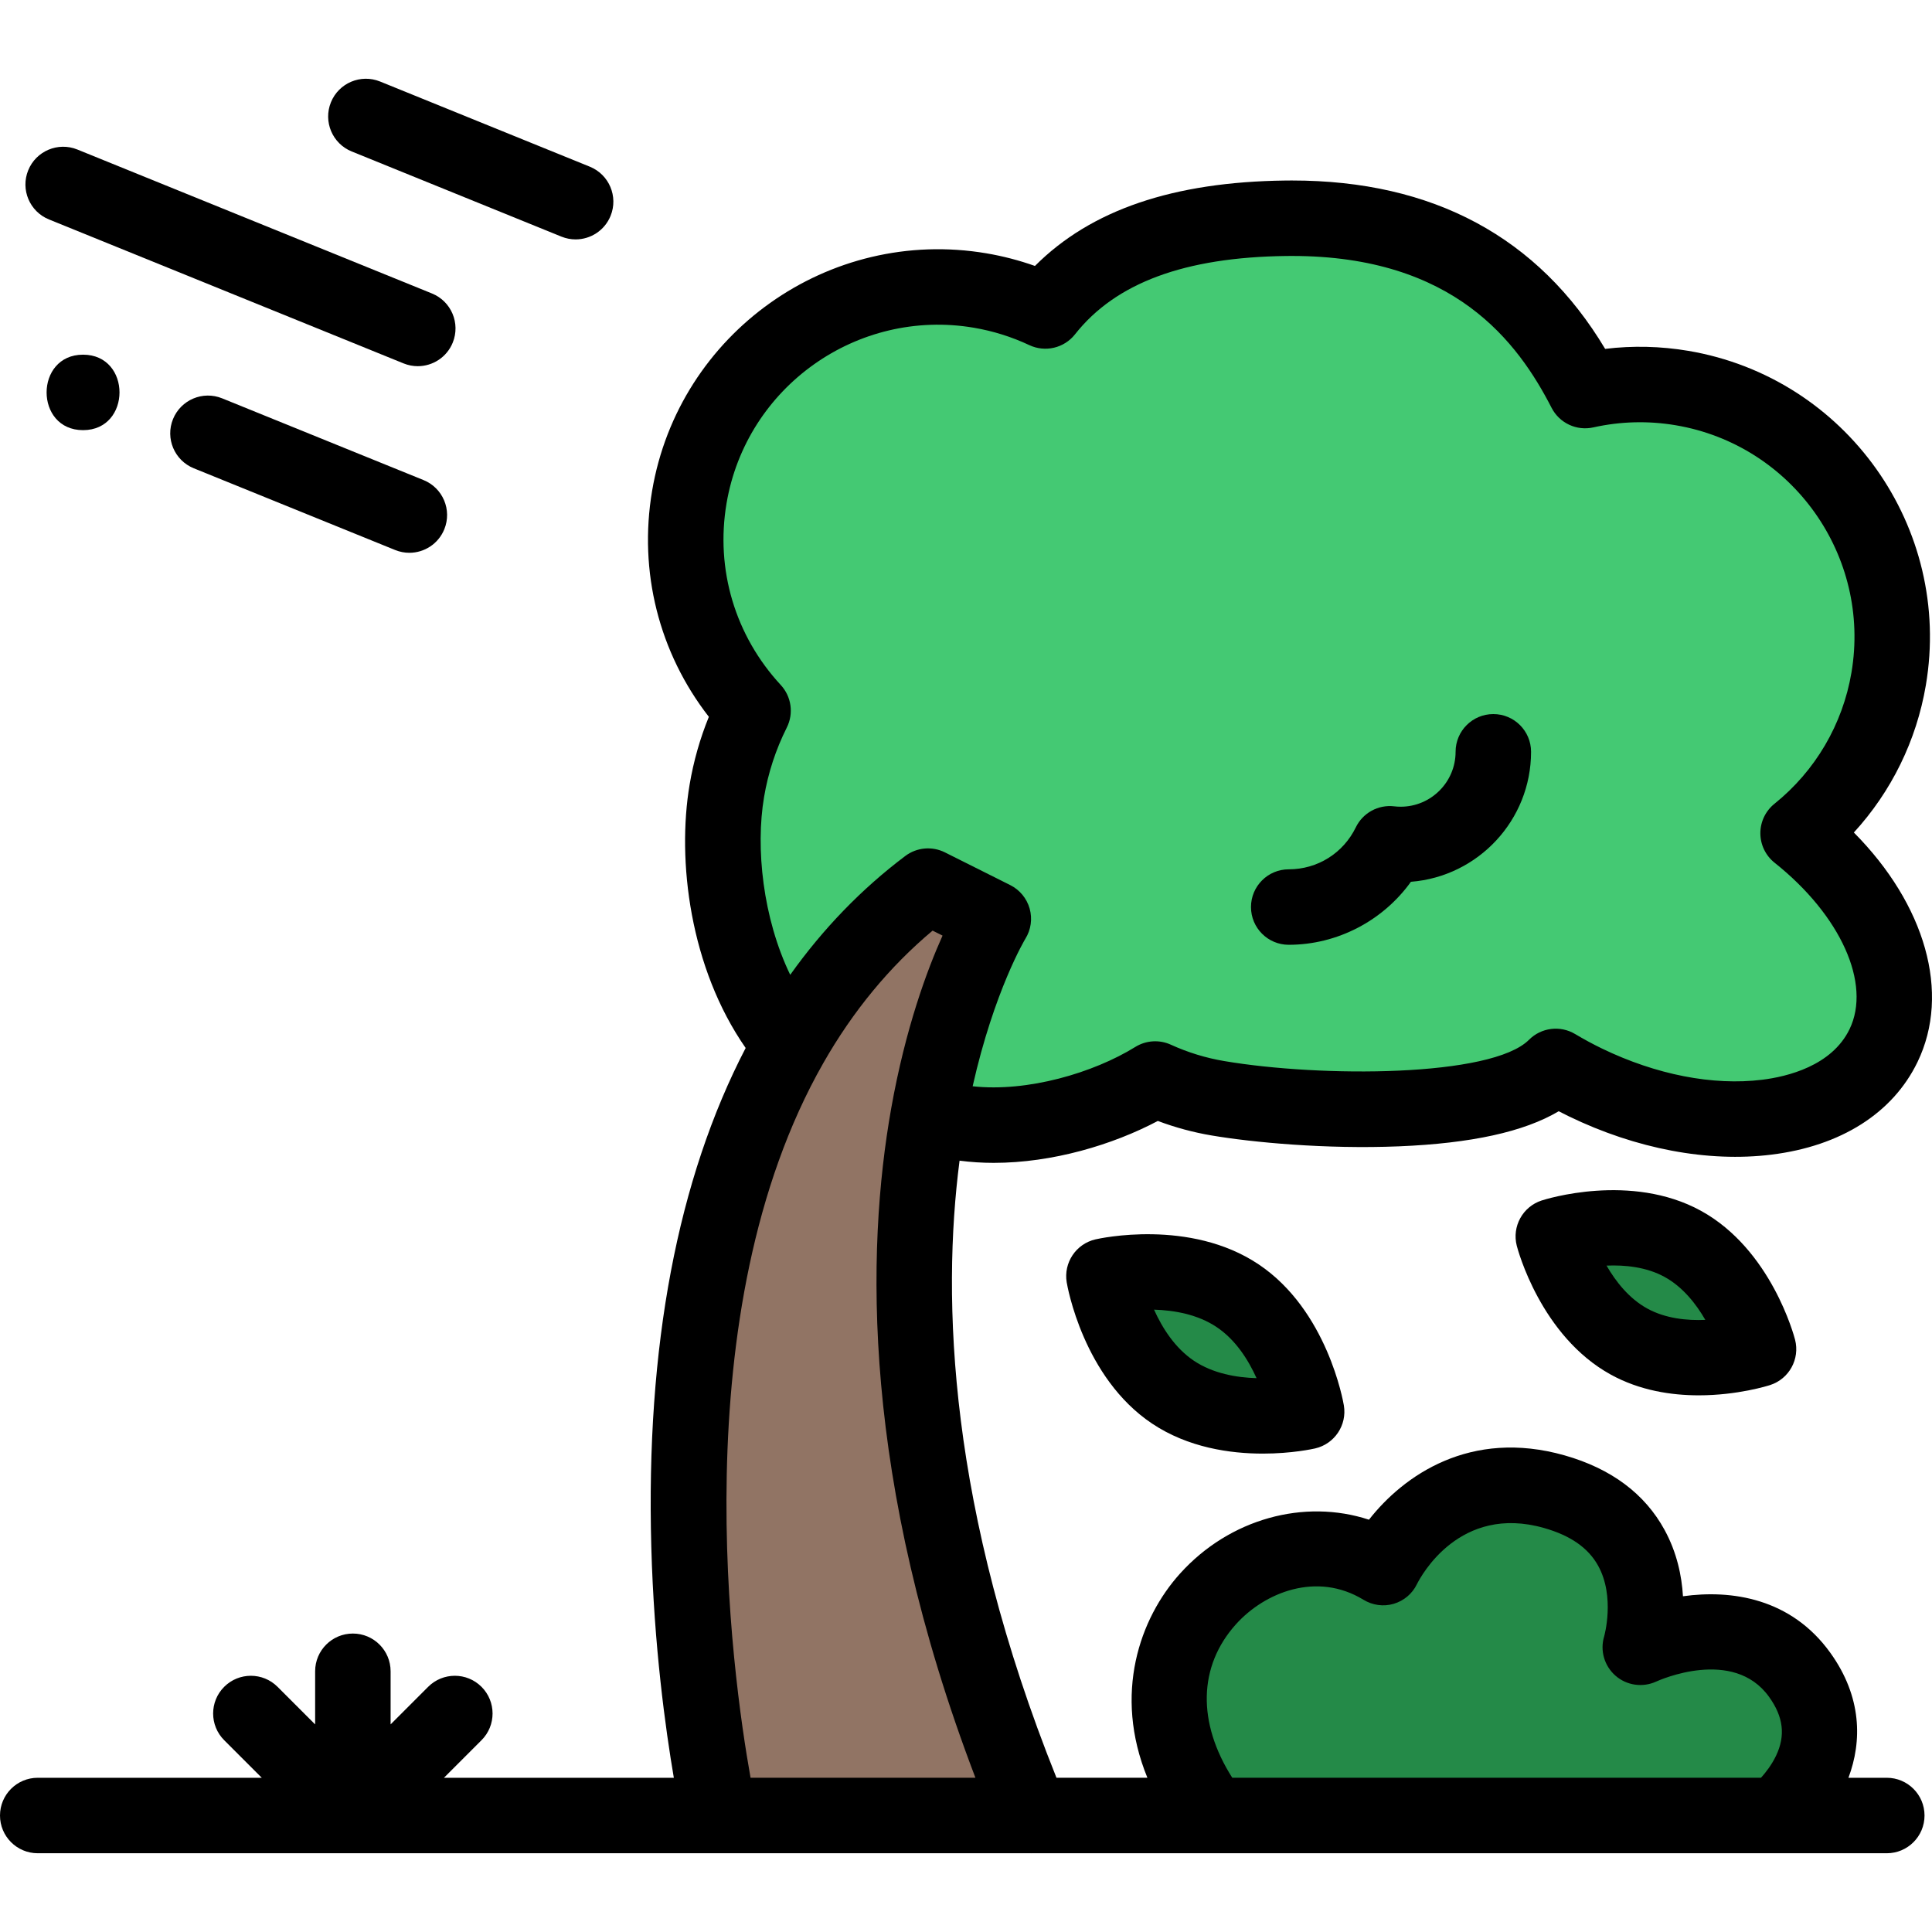 <?xml version="1.0" encoding="iso-8859-1"?>
<!-- Generator: Adobe Illustrator 19.0.0, SVG Export Plug-In . SVG Version: 6.00 Build 0)  -->
<svg version="1.1" id="Capa_1" xmlns="http://www.w3.org/2000/svg" xmlns:xlink="http://www.w3.org/1999/xlink" x="0px" y="0px"
	 viewBox="0 0 512.003 512.003" style="enable-background:new 0 0 512.003 512.003;" xml:space="preserve">
<g>
	<path style="fill:#248A48;" d="M320.364,483.131l-0.6-0.789c-12.544-16.495-15.321-34.863-7.619-50.395
		c6.968-14.054,21.748-23.495,36.777-23.495c5.958,0,11.61,1.414,16.829,4.208c3.24-5.509,14.185-21.051,34.538-21.051
		c3.915,0,8.002,0.597,12.148,1.773c10.215,2.899,17.512,8.256,21.688,15.923c4.889,8.977,4.227,18.778,3.334,24.03
		c3.62-1.25,9.583-2.868,16.207-2.868c10.544,0,19.151,4.22,24.892,12.204c15.796,21.972-6.4,39.854-6.626,40.031l-0.544,0.429
		H320.364V483.131z"/>
	<path style="fill:#248A48;" d="M450.177,361.808c-7.432,0-13.966-1.521-19.42-4.52c-15.589-8.568-20.828-28.299-21.043-29.135
		l-0.47-1.821l1.789-0.58c0.298-0.097,7.417-2.373,16.486-2.373l0,0c7.426,0,13.955,1.519,19.405,4.512
		c15.59,8.568,20.83,28.31,21.045,29.146l0.469,1.821l-1.789,0.58C466.351,359.534,459.242,361.808,450.177,361.808z"/>
	<path style="fill:#248A48;" d="M334.56,377.247c-6.789,0-16.605-1.151-24.807-6.639c-15.373-10.283-19.024-31.198-19.172-32.085
		l-0.31-1.854l1.833-0.424c0.21-0.048,5.228-1.188,12.143-1.188c6.796,0,16.621,1.152,24.831,6.645
		c15.383,10.271,19.024,31.189,19.172,32.073l0.309,1.854l-1.831,0.423C346.516,376.102,341.489,377.247,334.56,377.247z"/>
</g>
<path style="fill:#917464;" d="M189.072,483.131l-0.353-1.558c-0.07-0.308-7.006-31.289-8.122-71.873
	c-1.031-37.532,2.843-91.229,27.155-133.899c9.748-17.121,22.189-31.443,36.977-42.569l0.99-0.745l20.376,10.205l-1.153,1.862
	c-0.11,0.177-11.041,18.1-16.941,51.258c-6.811,38.285-7.638,101.381,27.098,184.548l1.157,2.771H189.072z"/>
<path style="fill:#44C973;" d="M263.23,300.154c-6.551,0.001-12.562-0.943-17.861-2.805l-1.604-0.563l0.298-1.674
	c5.011-28.157,13.398-45.295,16.393-50.771l-14.305-7.164c-13.918,10.688-25.662,24.343-34.922,40.605l-0.575,1.011h-2.086
	l-0.609-0.703c-16.602-19.501-20.61-49.361-17.31-68.854c1.204-7.138,3.398-14.052,6.528-20.569
	c-13.983-15.715-19.981-36.509-16.469-57.274c5.635-33.231,34.147-57.35,67.795-57.35c3.855,0,7.752,0.329,11.585,0.979
	c5.634,0.956,11.133,2.612,16.368,4.93c13.209-15.853,34.257-23.741,64.277-24.109c0.551-0.007,1.102-0.01,1.646-0.01
	c36.768,0,62.55,14.855,78.772,45.401c4.431-0.884,8.948-1.331,13.45-1.331c3.834,0,7.708,0.326,11.515,0.97
	c37.427,6.345,62.714,41.955,56.371,79.38c-2.674,15.795-10.749,30.1-22.831,40.542c20.921,17.54,29.477,40.287,21.299,57.18
	c-6.336,13.087-21.284,20.594-41.01,20.595c-0.001,0-0.003,0-0.005,0c-13.212,0-27.269-3.425-40.651-9.904
	c-2.213-1.07-4.472-2.27-6.731-3.575c-10.486,8.973-33.506,10.897-51.312,10.897c-15.769,0-30.394-1.529-38.824-2.96
	c-5.532-0.932-10.96-2.552-16.144-4.817C296.41,294.083,280.219,300.154,263.23,300.154z"/>
<path d="M510.374,181.588c7.081-41.773-21.146-81.522-62.926-88.606c-7.349-1.24-14.742-1.416-22.066-0.526
	c-17.723-29.627-45.604-44.625-83.006-44.625c-0.577,0-1.16,0.003-1.742,0.011c-29.738,0.364-51.544,7.784-66.36,22.635
	c-4.178-1.482-8.476-2.602-12.85-3.344c-41.774-7.075-81.522,21.147-88.606,62.925c-3.628,21.45,1.832,42.924,15.035,59.907
	c-2.348,5.768-4.055,11.777-5.094,17.935c-3.414,20.162,0.071,48.611,14.848,69.828c-18.05,34.734-26.464,79.159-25.007,132.193
	c0.723,26.319,3.773,48.334,5.973,61.211h-60.922l9.957-9.961c3.905-3.905,3.903-10.237-0.002-14.143
	c-3.907-3.906-10.238-3.904-14.143,0.003l-9.948,9.952V442.91c0-5.522-4.477-10-10-10s-10,4.478-10,10v14.078l-9.959-9.959
	c-3.905-3.904-10.237-3.904-14.144,0c-3.905,3.905-3.905,10.237,0,14.144l9.959,9.959H10c-5.523,0-10,4.478-10,10
	c0,5.522,4.477,10,10,10h263.216c0.013,0,0.026,0.003,0.04,0.003c0.02,0,0.04-0.003,0.06-0.003h48.028
	c0.006,0,0.012,0.001,0.017,0.001c0.008,0,0.016-0.001,0.025-0.001h178.636c5.523,0,10-4.478,10-10c0-5.522-4.477-10-10-10h-10.162
	c3.627-9.671,3.602-21.43-4.809-33.131c-10.398-14.46-26.166-16.765-39.044-14.974c-0.322-5.419-1.608-11.58-4.858-17.548
	c-5.242-9.625-14.168-16.284-26.529-19.793c-24.976-7.085-42.644,5.329-51.83,17.054c-17.081-5.617-36.897-0.322-50.066,14.276
	c-10.669,11.828-17.764,31.857-8.65,54.115h-24.096c-28.592-71.264-30.446-126.78-25.684-163.54
	c2.976,0.388,5.996,0.582,9.036,0.582c15.578,0,31.556-4.779,43.509-11.108c4.627,1.74,9.401,3.029,14.246,3.846
	c10.77,1.827,30.226,3.677,49.633,2.884c19.189-0.787,33.16-3.844,42.361-9.3c0.913,0.475,1.823,0.931,2.726,1.367
	c17.785,8.611,36.835,12.216,53.644,10.133c18.402-2.273,32.15-10.988,38.71-24.537c8.862-18.307,2.061-41.764-16.865-60.832
	C501.229,209.783,507.889,196.262,510.374,181.588z M327.574,430.413c7.579-8.399,21.372-14.007,33.75-6.465
	c2.409,1.468,5.312,1.883,8.018,1.083c2.706-0.798,4.934-2.672,6.161-5.213c1.097-2.19,11.352-21.226,33.656-14.891
	c7.042,1.999,11.742,5.272,14.366,10.009c4.562,8.235,1.613,18.668,1.603,18.707c-1.152,3.765,0.036,7.845,2.998,10.438
	c2.962,2.593,7.193,3.196,10.773,1.559c0.831-0.38,20.432-9.15,29.915,4.035c3.816,5.309,4.411,10.265,1.87,15.597
	c-1.159,2.431-2.732,4.453-4.001,5.857H326.567C317.257,456.512,317.533,441.545,327.574,430.413z M258.501,471.131h-59.594
	c-4.954-27.718-18.29-123.466,19.273-189.391c7.853-13.793,17.583-25.58,28.971-35.114l2.636,1.32
	c-4.096,9.117-9.822,24.524-13.603,45.765C229.48,331.406,228.305,392.066,258.501,471.131z M490.153,272.743
	c-4.723,9.755-16.539,12.585-23.161,13.403c-13.029,1.611-28.114-1.332-42.478-8.286c-2.326-1.125-4.717-2.417-7.109-3.841
	c-3.934-2.342-8.958-1.712-12.194,1.528c-9.932,9.952-55.199,9.99-80.795,5.643c-4.853-0.817-9.609-2.277-14.137-4.339
	c-3.039-1.384-6.569-1.16-9.409,0.599c-11.079,6.858-28.555,12.026-43.108,10.423c5.717-25.365,13.9-38.973,13.975-39.096
	c1.484-2.388,1.894-5.29,1.13-7.995s-2.632-4.965-5.145-6.224l-17.311-8.67c-3.395-1.698-7.458-1.331-10.491,0.95
	c-11.589,8.72-21.803,19.281-30.502,31.5c-7.274-15.05-9.217-33.632-6.935-47.107c1.081-6.412,3.108-12.608,6.025-18.416
	c1.871-3.725,1.235-8.22-1.596-11.28c-12.097-13.076-17.335-30.622-14.372-48.139c5.24-30.903,34.65-51.779,65.541-46.545
	c5.077,0.861,10.022,2.412,14.699,4.61c4.212,1.979,9.229,0.792,12.109-2.86c10.75-13.641,29.064-20.432,55.992-20.762
	c0.51-0.006,1.014-0.009,1.517-0.009c43.073,0,59.88,22.913,68.79,40.244c2.08,4.047,6.627,6.181,11.07,5.188
	c7.204-1.606,14.559-1.794,21.854-0.562c30.902,5.239,51.782,34.643,46.544,65.544c-2.321,13.708-9.568,26.054-20.407,34.768
	c-2.368,1.904-3.742,4.781-3.734,7.82c0.008,3.038,1.397,5.908,3.775,7.8C487.81,242.571,495.978,260.71,490.153,272.743z"/>
<path d="M114.477,77.776L20.503,39.625C15.386,37.55,9.552,40.012,7.475,45.13C5.397,50.247,7.862,56.08,12.98,58.157l93.974,38.151
	c1.232,0.5,2.505,0.737,3.758,0.737c3.95,0,7.692-2.356,9.269-6.241C122.059,85.686,119.595,79.853,114.477,77.776z"/>
<path d="M152.544,63.444c3.949,0,7.691-2.355,9.269-6.24c2.078-5.117-0.386-10.951-5.502-13.029l-55.583-22.571
	C95.61,19.527,89.778,21.99,87.7,27.108c-2.078,5.117,0.386,10.951,5.502,13.029l55.583,22.571
	C150.017,63.207,151.291,63.444,152.544,63.444z"/>
<path d="M112.246,127.228l-53.372-21.661c-5.119-2.079-10.951,0.387-13.028,5.505c-2.077,5.117,0.388,10.951,5.505,13.027
	l53.372,21.661c1.232,0.5,2.505,0.737,3.757,0.737c3.95,0,7.692-2.356,9.27-6.242C119.829,135.138,117.364,129.305,112.246,127.228z
	"/>
<path d="M333.526,335.053c-18.216-12.186-42.208-6.836-43.221-6.603c-5.149,1.188-8.485,6.18-7.614,11.393
	c0.171,1.025,4.401,25.232,22.614,37.416c9.583,6.41,20.762,7.965,29.355,7.965c7.744,0,13.391-1.264,13.871-1.374
	c5.145-1.19,8.478-6.177,7.61-11.388C355.971,371.437,351.749,347.222,333.526,335.053z M316.425,360.634
	c-5.059-3.385-8.427-8.75-10.591-13.561c5.273,0.16,11.519,1.224,16.578,4.607c5.06,3.379,8.426,8.739,10.589,13.551
	C327.728,365.074,321.479,364.016,316.425,360.634z"/>
<path d="M450.775,320.879c-18.598-10.216-41.259-3.046-42.213-2.736c-5.026,1.632-7.916,6.891-6.597,12.009
	c0.25,0.973,6.352,23.934,24.936,34.148c7.675,4.221,16.044,5.479,23.293,5.479c10.314,0,18.364-2.548,18.925-2.729
	c5.026-1.631,7.916-6.89,6.597-12.008C475.465,354.067,469.364,331.095,450.775,320.879z M436.537,346.771
	c-4.829-2.654-8.352-7.157-10.783-11.369c4.864-0.206,10.559,0.351,15.391,3.005c4.83,2.654,8.353,7.16,10.786,11.378
	C447.07,349.995,441.371,349.43,436.537,346.771z"/>
<path d="M395.749,189.237c-5.523,0-10,4.478-10,10c0,8.022-6.527,14.551-14.551,14.551c-0.569,0-1.149-0.034-1.724-0.102
	c-4.223-0.493-8.296,1.732-10.157,5.554c-3.345,6.87-10.162,11.139-17.79,11.139c-5.523,0-10,4.478-10,10s4.477,10,10,10
	c12.883,0,24.988-6.386,32.381-16.696c17.791-1.386,31.842-16.306,31.842-34.446C405.749,193.716,401.272,189.237,395.749,189.237z"
	/>
<path d="M22.011,113.994c12.87,0,12.891-20.001,0-20.001C9.141,93.993,9.12,113.994,22.011,113.994z"/>
<g>
</g>
<g>
</g>
<g>
</g>
<g>
</g>
<g>
</g>
<g>
</g>
<g>
</g>
<g>
</g>
<g>
</g>
<g>
</g>
<g>
</g>
<g>
</g>
<g>
</g>
<g>
</g>
<g>
</g>
</svg>
